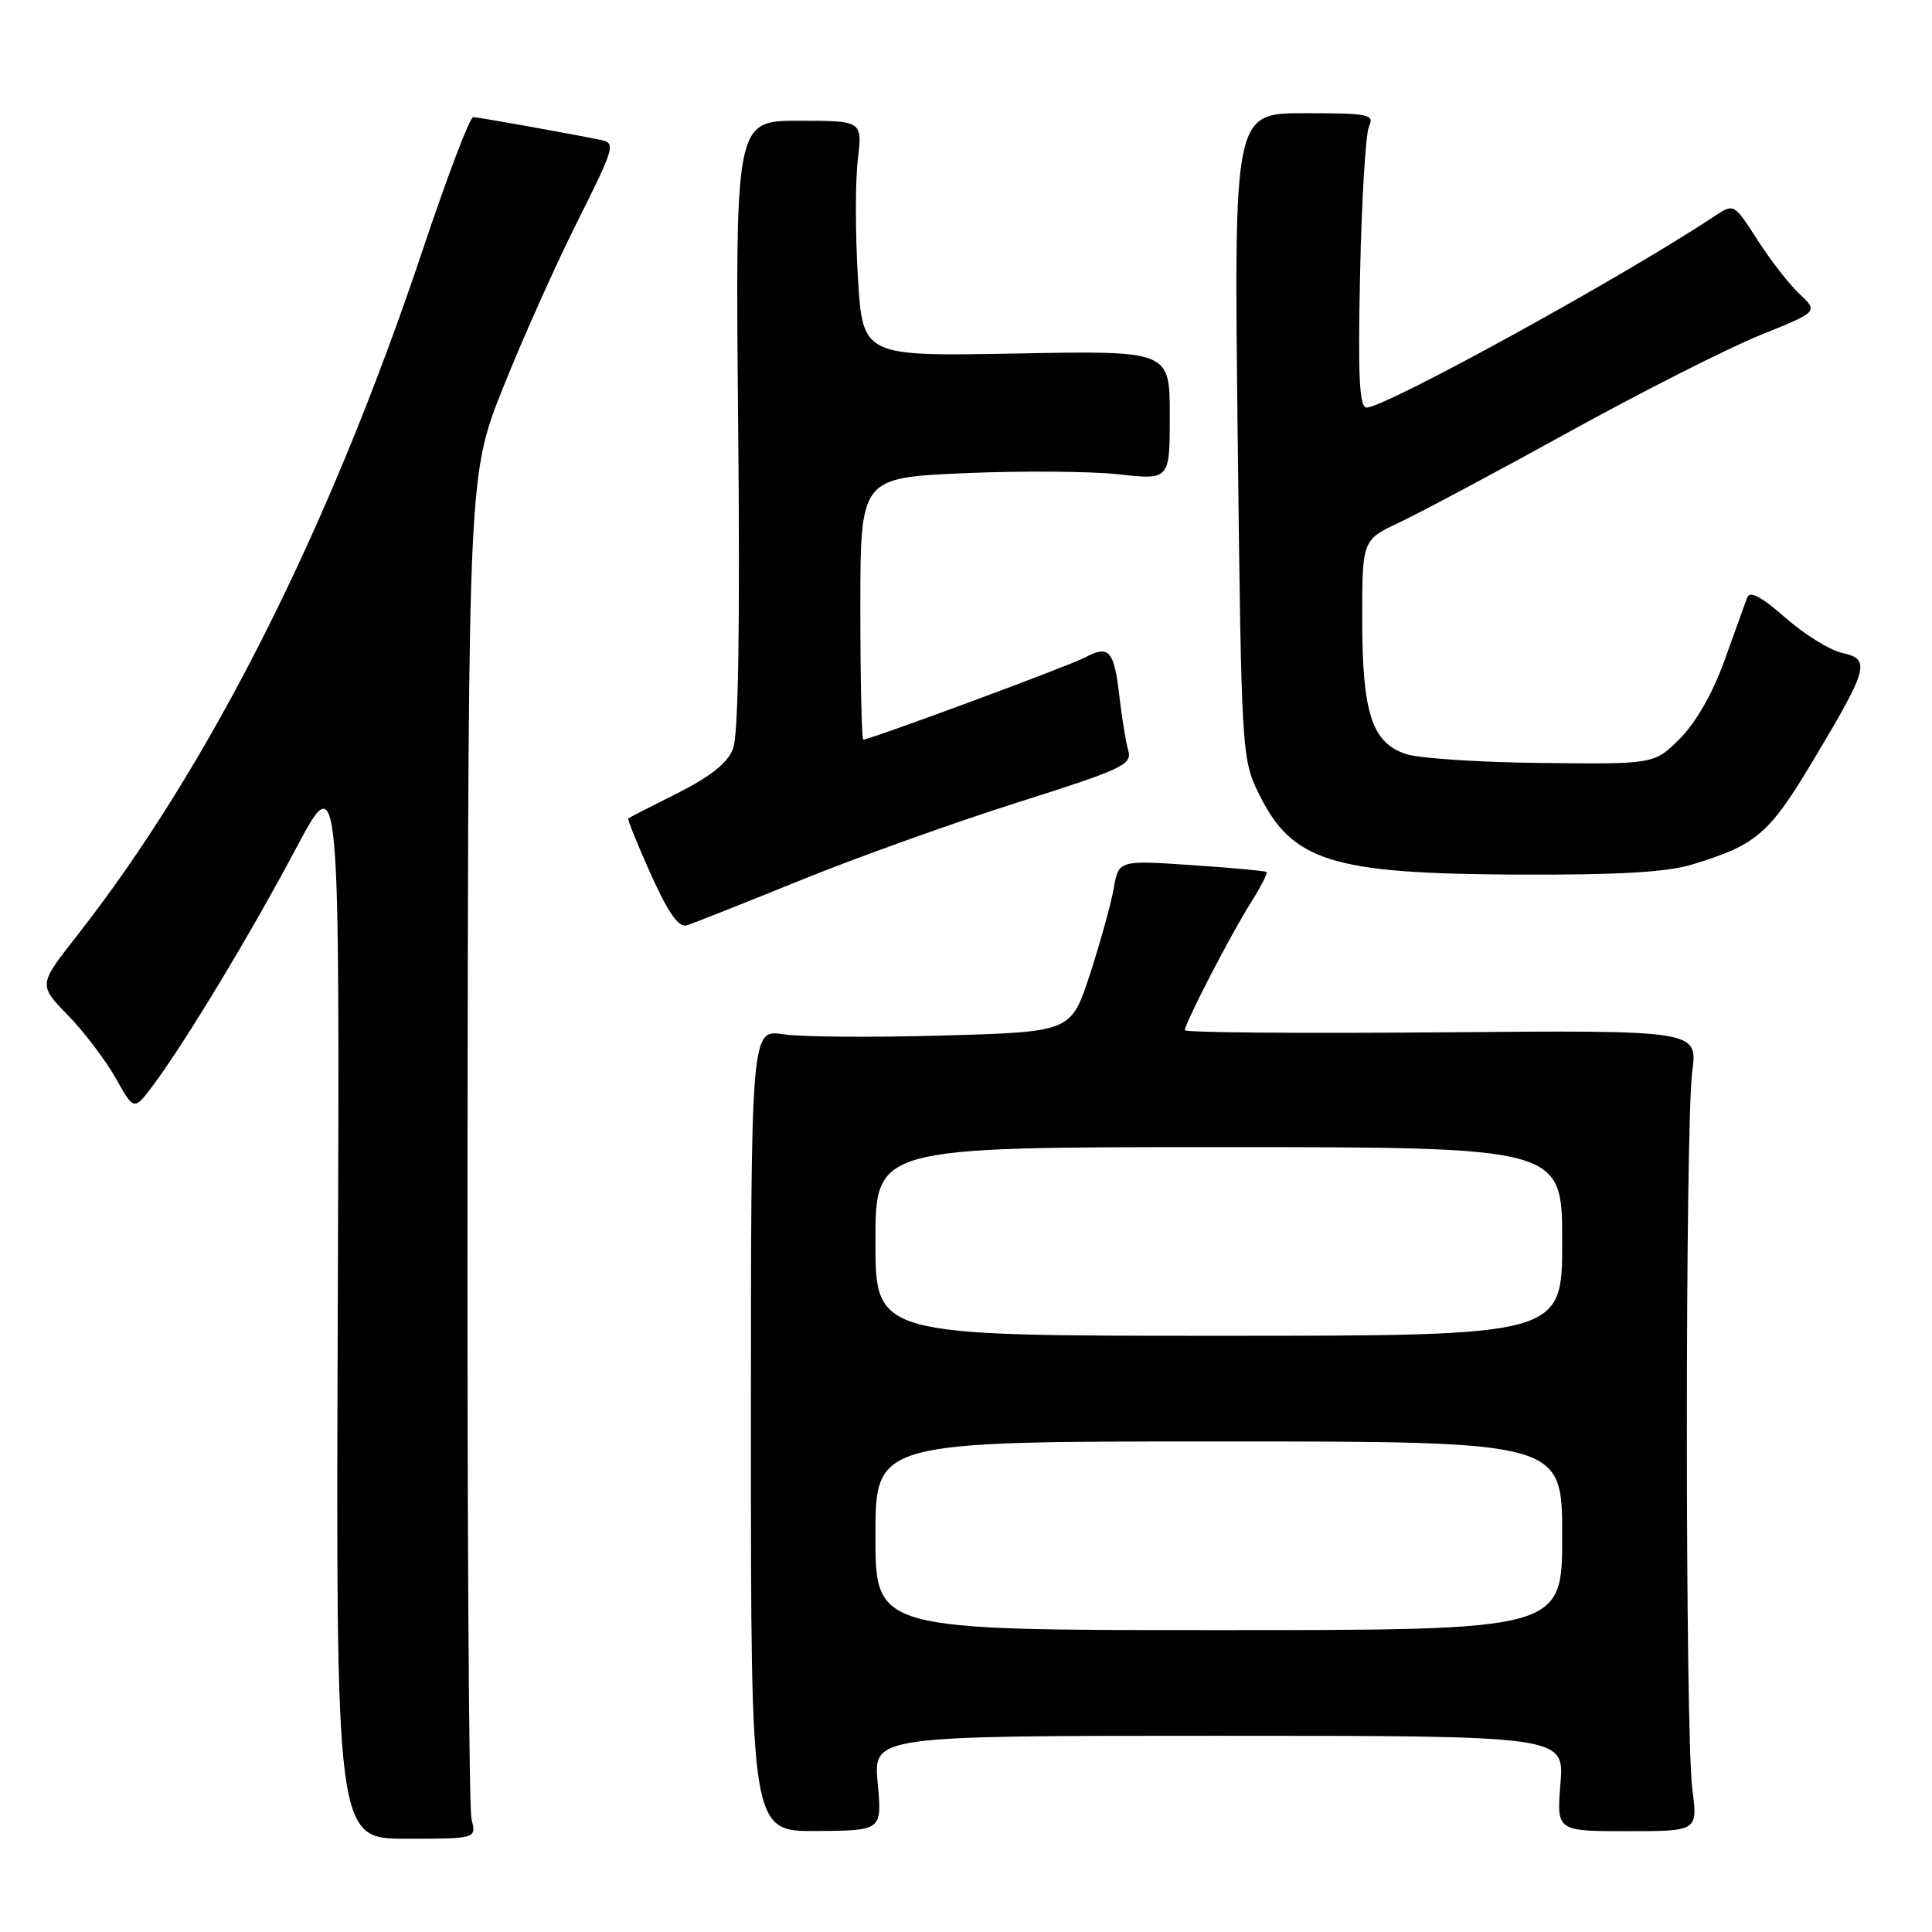 <?xml version="1.0" encoding="UTF-8" standalone="no"?>
<!DOCTYPE svg PUBLIC "-//W3C//DTD SVG 1.1//EN" "http://www.w3.org/Graphics/SVG/1.1/DTD/svg11.dtd" >
<svg xmlns="http://www.w3.org/2000/svg" xmlns:xlink="http://www.w3.org/1999/xlink" version="1.1" viewBox="0 0 256 256">
 <g >
 <path fill="currentColor"
d=" M 62.48 241.07 C 62.12 239.66 61.89 198.98 61.95 150.67 C 62.07 62.83 62.07 62.83 66.72 51.22 C 69.27 44.83 73.69 34.96 76.54 29.29 C 81.45 19.50 81.60 18.94 79.61 18.54 C 74.57 17.53 63.43 15.54 62.70 15.52 C 62.26 15.51 59.27 23.38 56.05 33.00 C 43.62 70.17 27.79 101.56 10.19 124.00 C 5.09 130.50 5.09 130.50 8.98 134.50 C 11.12 136.70 13.97 140.45 15.32 142.84 C 17.76 147.18 17.76 147.18 20.26 143.84 C 24.56 138.09 33.09 123.95 39.18 112.50 C 45.02 101.50 45.02 101.50 44.76 172.57 C 44.50 243.64 44.50 243.64 53.81 243.64 C 63.13 243.64 63.13 243.64 62.48 241.07 Z  M 116.30 236.28 C 115.71 230.00 115.71 230.00 161.49 230.00 C 207.27 230.00 207.27 230.00 206.77 236.32 C 206.26 242.64 206.26 242.64 215.62 242.64 C 224.97 242.64 224.97 242.64 224.24 237.07 C 223.28 229.85 223.28 149.19 224.23 142.00 C 224.96 136.50 224.96 136.50 190.98 136.79 C 172.29 136.95 157.00 136.82 157.00 136.51 C 157.00 135.58 163.05 123.88 165.69 119.69 C 167.04 117.56 168.00 115.69 167.82 115.54 C 167.64 115.40 163.16 114.98 157.86 114.63 C 148.23 113.98 148.23 113.98 147.57 117.74 C 147.20 119.81 145.78 124.93 144.42 129.11 C 141.93 136.73 141.93 136.73 125.02 137.21 C 115.73 137.48 106.18 137.41 103.81 137.05 C 99.50 136.39 99.50 136.39 99.50 189.53 C 99.50 242.67 99.50 242.67 108.19 242.62 C 116.88 242.56 116.88 242.56 116.30 236.28 Z  M 106.00 116.67 C 113.42 113.65 126.38 109.01 134.80 106.34 C 148.61 101.97 150.04 101.31 149.51 99.50 C 149.19 98.40 148.65 95.12 148.32 92.22 C 147.63 86.20 146.94 85.42 143.79 87.11 C 141.74 88.21 115.30 98.00 114.39 98.00 C 114.18 98.00 114.00 90.19 114.00 80.65 C 114.00 63.31 114.00 63.31 127.75 62.70 C 135.31 62.37 144.54 62.44 148.25 62.85 C 155.00 63.60 155.00 63.60 155.00 55.03 C 155.00 46.46 155.00 46.46 134.66 46.84 C 114.32 47.22 114.32 47.22 113.68 36.82 C 113.33 31.10 113.32 24.07 113.66 21.21 C 114.28 16.00 114.28 16.00 105.85 16.00 C 97.43 16.00 97.43 16.00 97.81 56.25 C 98.07 83.10 97.84 97.40 97.13 99.22 C 96.40 101.10 94.14 102.90 89.79 105.09 C 86.33 106.82 83.39 108.33 83.25 108.45 C 83.12 108.57 84.47 111.90 86.25 115.87 C 88.56 120.99 89.93 122.94 91.00 122.61 C 91.83 122.36 98.58 119.68 106.00 116.67 Z  M 224.15 114.57 C 232.76 111.96 234.39 110.55 240.22 100.82 C 247.59 88.51 247.91 87.36 244.11 86.52 C 242.47 86.16 239.08 84.06 236.57 81.85 C 233.41 79.07 231.85 78.24 231.51 79.17 C 231.25 79.90 229.90 83.64 228.52 87.48 C 226.97 91.80 224.72 95.75 222.61 97.86 C 219.20 101.26 219.20 101.26 204.35 101.10 C 196.18 101.02 188.08 100.49 186.35 99.93 C 181.79 98.45 180.50 94.52 180.50 82.02 C 180.50 71.54 180.50 71.54 185.50 69.19 C 188.25 67.89 198.38 62.49 208.00 57.18 C 217.62 51.87 228.98 46.13 233.22 44.41 C 240.94 41.30 240.94 41.30 238.45 38.96 C 237.08 37.67 234.56 34.44 232.86 31.77 C 229.75 26.93 229.75 26.93 227.12 28.68 C 215.28 36.57 183.58 54.00 181.09 54.00 C 180.12 54.00 179.92 49.97 180.22 36.25 C 180.42 26.49 180.96 17.71 181.40 16.75 C 182.14 15.15 181.41 15.00 172.86 15.00 C 163.50 15.00 163.50 15.00 164.00 57.75 C 164.49 99.83 164.54 100.57 166.80 105.17 C 171.22 114.15 176.41 115.77 201.00 115.89 C 214.28 115.95 220.81 115.58 224.15 114.57 Z  M 116.00 203.50 C 116.00 191.00 116.00 191.00 161.50 191.00 C 207.00 191.00 207.00 191.00 207.00 203.50 C 207.00 216.00 207.00 216.00 161.50 216.00 C 116.00 216.00 116.00 216.00 116.00 203.50 Z  M 116.00 164.50 C 116.00 152.00 116.00 152.00 161.50 152.00 C 207.00 152.00 207.00 152.00 207.00 164.50 C 207.00 177.00 207.00 177.00 161.50 177.00 C 116.00 177.00 116.00 177.00 116.00 164.50 Z "/>
</g>
</svg>